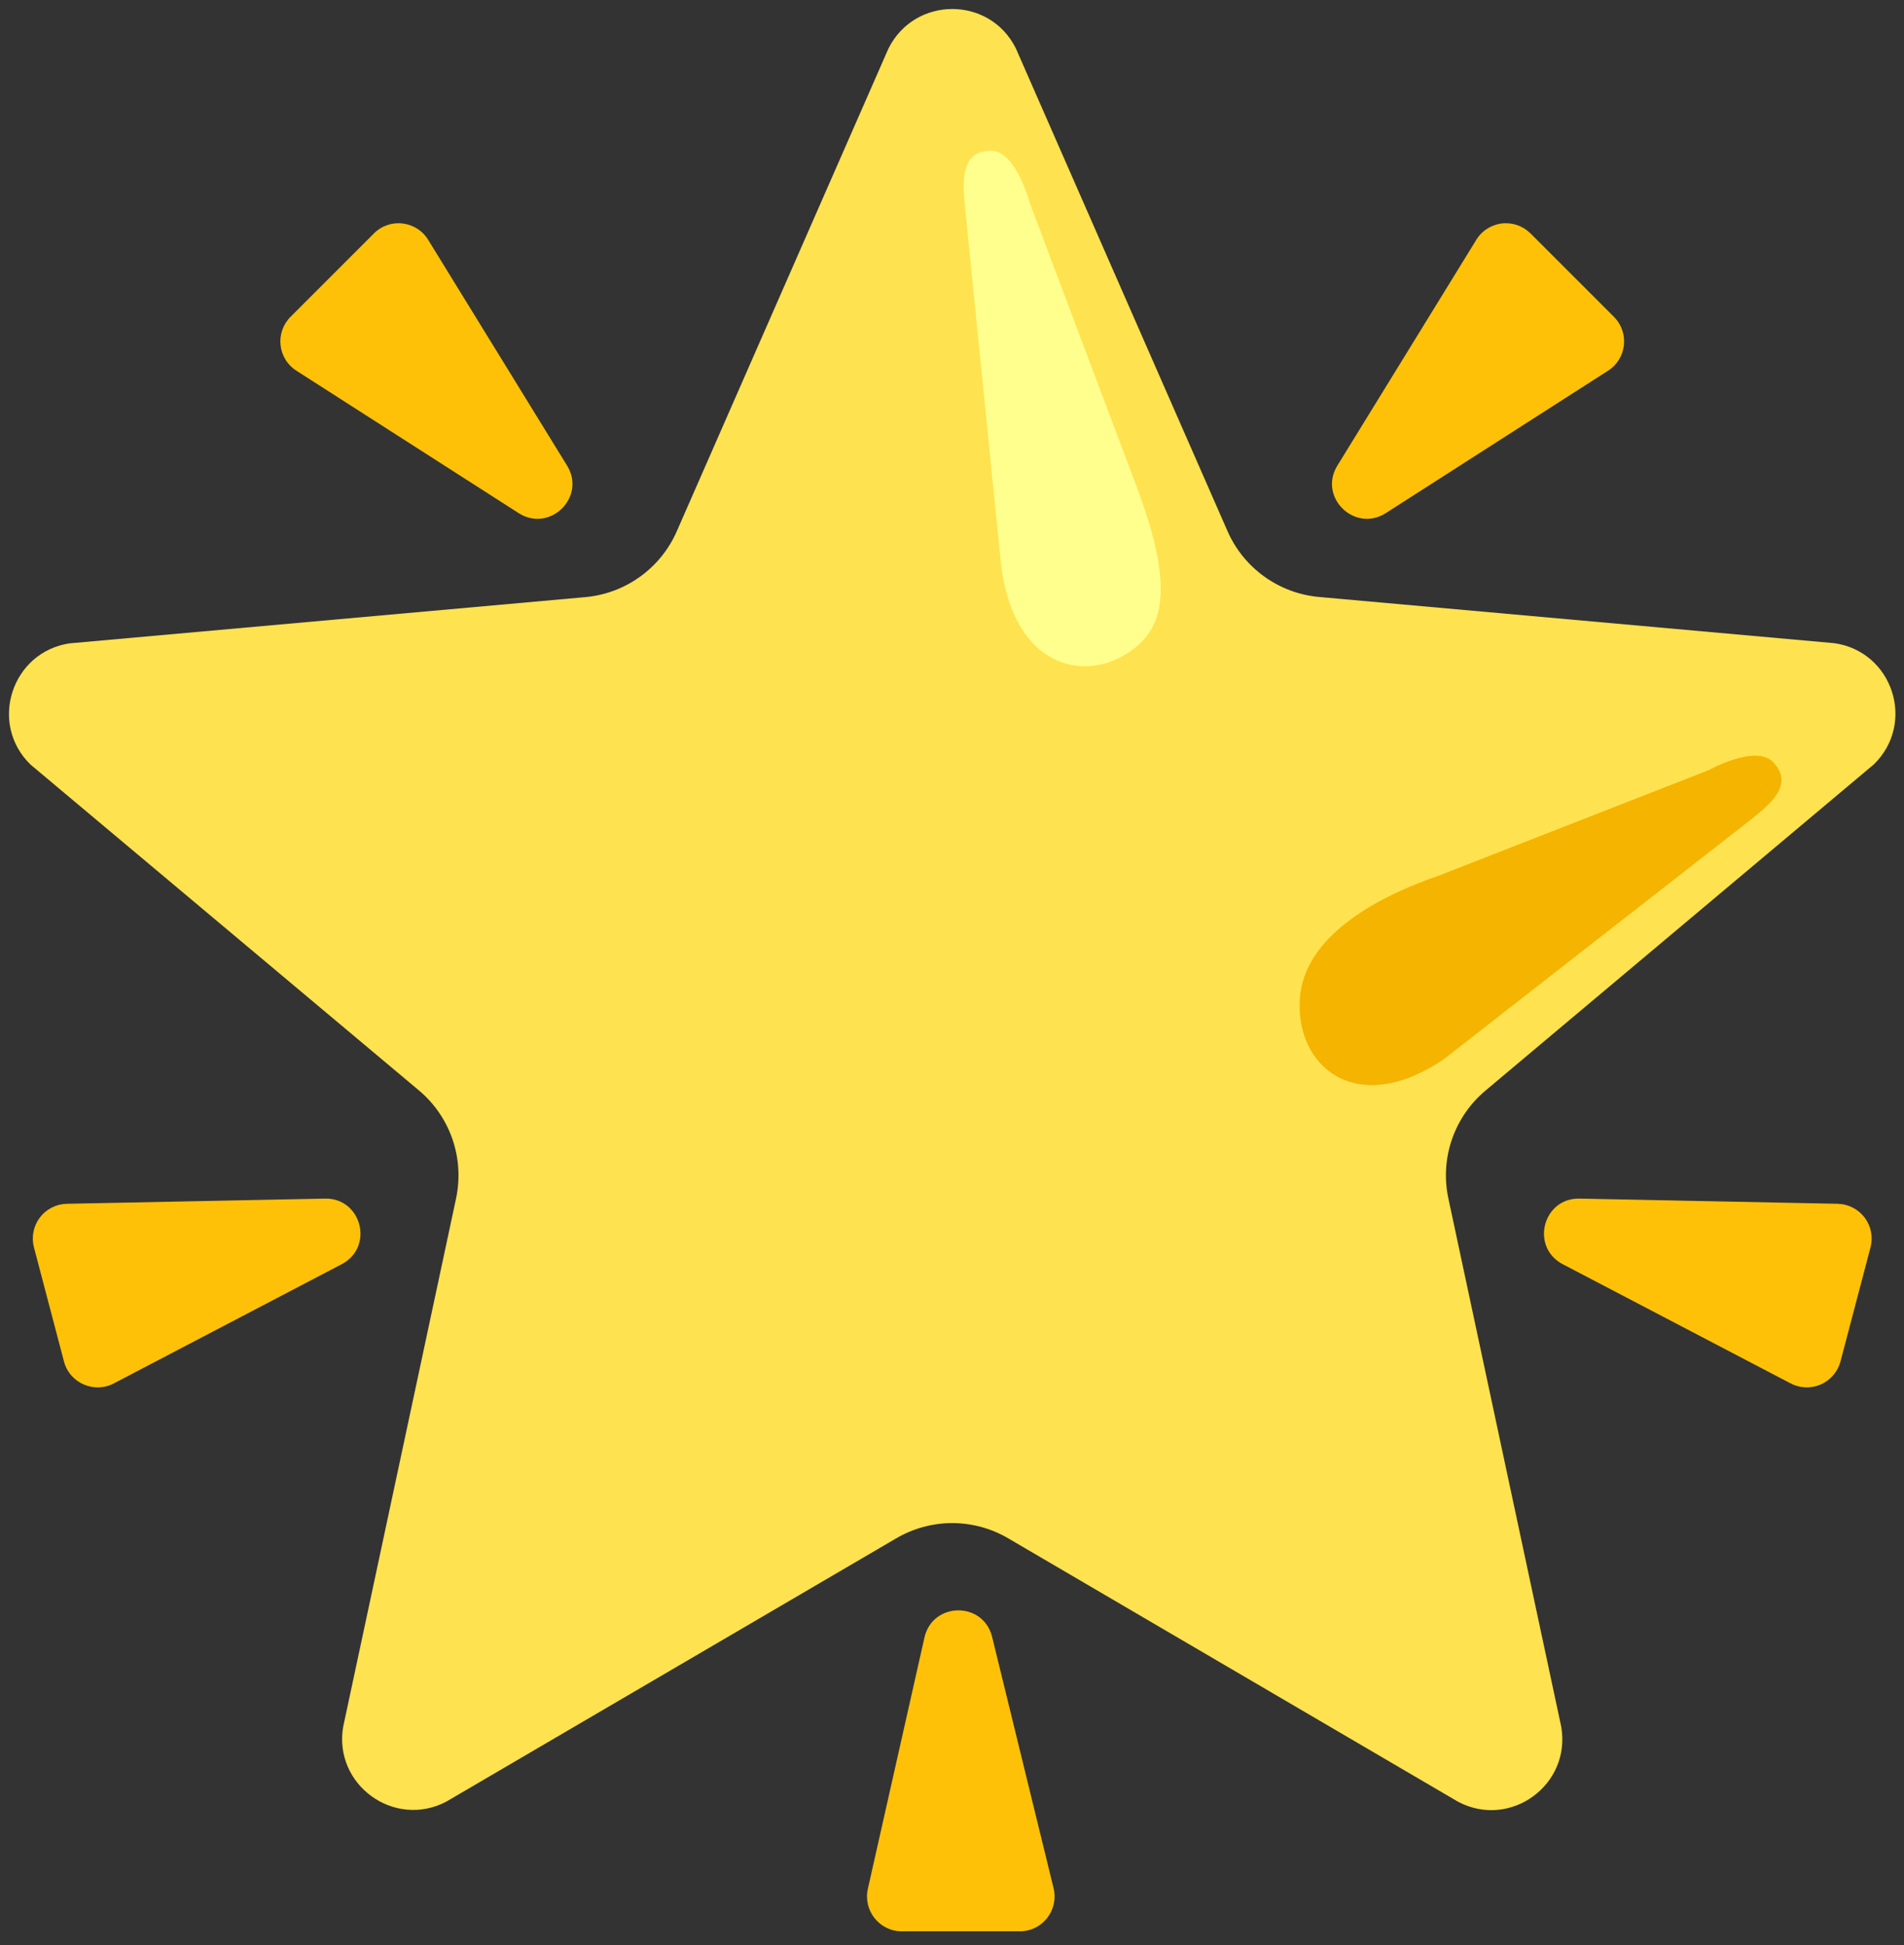 <svg width="92" height="94" viewBox="0 0 92 94" fill="none" xmlns="http://www.w3.org/2000/svg">
<rect x="0" y="0" width="92" height="94" fill="#333333" stroke="none"/>
<g id="Group">
<path id="vector" d="M25.09 24.814L14.349 17.931C14.132 17.799 13.948 17.619 13.812 17.405C13.675 17.191 13.588 16.949 13.558 16.696C13.528 16.444 13.556 16.189 13.639 15.948C13.722 15.709 13.858 15.49 14.037 15.311L18.071 11.277C18.846 10.502 20.152 10.669 20.707 11.619L27.422 22.535C28.303 24.039 26.579 25.725 25.09 24.814ZM15.701 57.919L3.228 58.17C2.974 58.175 2.725 58.238 2.499 58.354C2.273 58.469 2.076 58.635 1.924 58.837C1.771 59.04 1.666 59.274 1.617 59.523C1.568 59.772 1.576 60.029 1.64 60.274L3.091 65.789C3.372 66.853 4.58 67.362 5.537 66.83L16.559 61.064C18.079 60.206 17.448 57.881 15.701 57.919ZM44.674 79.106L41.939 91.252C41.688 92.308 42.486 93.326 43.572 93.326H49.277C50.379 93.326 51.176 92.285 50.903 91.222L47.933 79.075C47.492 77.381 45.084 77.404 44.674 79.106ZM66.931 24.814L77.673 17.931C78.6 17.362 78.751 16.078 77.984 15.311L73.951 11.277C73.769 11.096 73.548 10.959 73.305 10.876C73.062 10.794 72.803 10.768 72.549 10.801C72.294 10.834 72.051 10.925 71.837 11.067C71.623 11.208 71.444 11.397 71.315 11.619L64.599 22.535C63.718 24.039 65.442 25.725 66.931 24.814ZM76.321 57.919L88.794 58.17C89.048 58.175 89.297 58.238 89.523 58.354C89.748 58.469 89.945 58.635 90.098 58.837C90.251 59.04 90.356 59.274 90.405 59.523C90.454 59.772 90.446 60.029 90.382 60.274L88.931 65.789C88.865 66.037 88.744 66.266 88.576 66.46C88.408 66.654 88.198 66.807 87.962 66.907C87.726 67.008 87.471 67.053 87.215 67.04C86.958 67.026 86.709 66.954 86.485 66.83L75.462 61.064C73.943 60.206 74.573 57.881 76.321 57.919Z" fill="#FFC107"/>
<path id="vector_2" d="M49.088 2.343L59.312 25.664C59.697 26.542 60.31 27.3 61.088 27.86C61.866 28.42 62.779 28.761 63.734 28.847L88.642 31.081C91.461 31.491 92.585 34.947 90.542 36.938L71.778 52.7C70.259 53.976 69.568 55.982 69.986 57.919L75.44 83.451C75.918 86.254 72.979 88.396 70.457 87.067L48.715 74.335C47.895 73.854 46.962 73.6 46.011 73.6C45.06 73.6 44.127 73.854 43.307 74.335L21.566 87.059C19.051 88.381 16.104 86.246 16.582 83.443L22.037 57.911C22.447 55.974 21.763 53.969 20.244 52.693L1.473 36.945C-0.563 34.962 0.562 31.498 3.372 31.088L28.281 28.855C29.235 28.769 30.149 28.428 30.927 27.868C31.704 27.308 32.318 26.55 32.702 25.672L42.927 2.351C44.196 -0.202 47.827 -0.202 49.088 2.343Z" fill="#FFE24F"/>
<path id="vector_3" d="M48.345 27.061L46.613 9.877C46.545 8.92 46.347 7.279 47.882 7.279C49.097 7.279 49.758 9.809 49.758 9.809L54.954 23.604C56.914 28.853 56.109 30.654 54.218 31.717C52.045 32.932 48.839 31.983 48.345 27.061Z" fill="#FFFF8D"/>
<path id="vector_4" d="M69.774 51.173L84.679 39.543C85.415 38.928 86.745 37.948 85.681 36.831C84.838 35.95 82.559 37.218 82.559 37.218L69.516 42.316C65.627 43.66 63.044 45.651 62.816 48.157C62.52 51.5 65.52 54.075 69.774 51.173Z" fill="#F4B400"/>
</g>
</svg>
